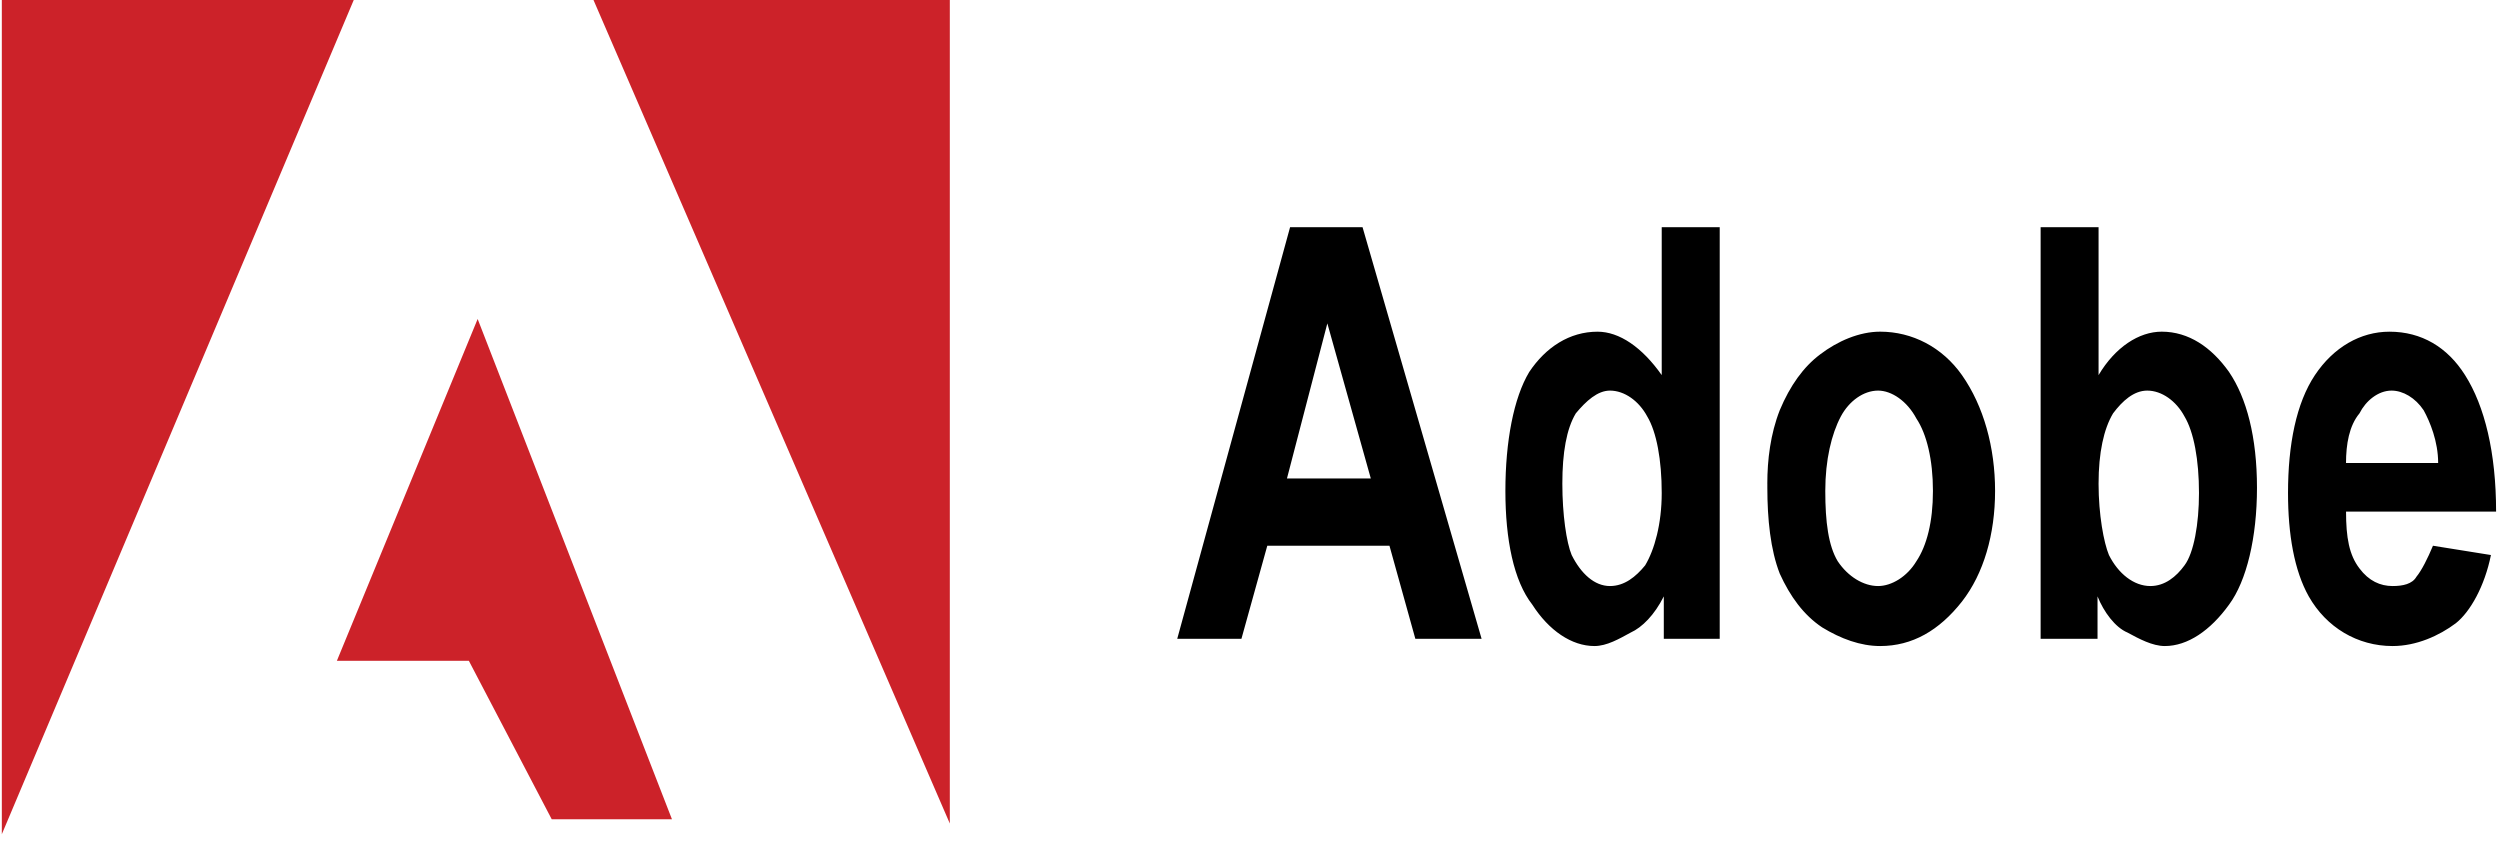 <svg width="96" height="33" viewBox="0 0 96 33" fill="none" xmlns="http://www.w3.org/2000/svg">
<path fill-rule="evenodd" clip-rule="evenodd" d="M56.893 24.529H54.349L53.355 20.955H48.664L47.671 24.529H45.206L49.539 8.725H52.322L56.893 24.529ZM52.639 18.374L50.97 12.418L49.419 18.374H52.639ZM66.037 24.529H63.89V22.901C63.532 23.616 63.055 24.093 62.617 24.291C62.181 24.529 61.703 24.808 61.226 24.808C60.351 24.808 59.477 24.212 58.841 23.219C58.125 22.306 57.807 20.718 57.807 18.852C57.807 16.946 58.126 15.277 58.722 14.285C59.358 13.332 60.272 12.737 61.346 12.737C62.181 12.737 63.055 13.332 63.81 14.404V8.725H66.037V24.529ZM59.994 18.573C59.994 19.764 60.153 20.836 60.352 21.313C60.71 22.028 61.226 22.504 61.823 22.504C62.379 22.504 62.817 22.147 63.174 21.71C63.532 21.114 63.81 20.121 63.81 18.931C63.81 17.659 63.612 16.588 63.254 15.992C62.935 15.396 62.379 14.999 61.823 14.999C61.346 14.999 60.908 15.396 60.511 15.873C60.153 16.469 59.994 17.382 59.994 18.573ZM67.865 18.573C67.865 17.659 67.984 16.667 68.342 15.754C68.74 14.801 69.257 14.087 69.892 13.61C70.568 13.094 71.403 12.736 72.199 12.736C73.431 12.736 74.584 13.332 75.339 14.404C76.174 15.594 76.611 17.183 76.611 18.851C76.611 20.519 76.174 22.028 75.339 23.1C74.464 24.212 73.431 24.808 72.199 24.808C71.443 24.808 70.688 24.529 69.973 24.093C69.257 23.616 68.74 22.901 68.343 22.028C67.985 21.114 67.866 19.924 67.866 18.732V18.573H67.865ZM70.091 18.851C70.091 20.043 70.21 20.956 70.568 21.551C70.966 22.147 71.562 22.504 72.119 22.504C72.635 22.504 73.232 22.147 73.59 21.551C73.987 20.956 74.225 20.043 74.225 18.851C74.225 17.659 73.987 16.667 73.59 16.072C73.232 15.397 72.635 14.999 72.119 14.999C71.562 14.999 71.006 15.396 70.688 15.992C70.33 16.666 70.091 17.659 70.091 18.851ZM78.36 24.529V8.725H80.585V14.404C81.222 13.331 82.136 12.736 83.01 12.736C84.044 12.736 84.919 13.332 85.595 14.284C86.27 15.277 86.668 16.786 86.668 18.732C86.668 20.638 86.271 22.306 85.595 23.219C84.879 24.212 84.005 24.808 83.13 24.808C82.653 24.808 82.136 24.529 81.698 24.291C81.222 24.093 80.784 23.497 80.545 22.901V24.529H78.36ZM80.585 18.573C80.585 19.764 80.785 20.836 80.983 21.313C81.341 22.028 81.938 22.504 82.574 22.504C83.13 22.504 83.567 22.147 83.885 21.71C84.243 21.233 84.441 20.121 84.441 18.931C84.441 17.659 84.243 16.588 83.885 15.992C83.567 15.396 83.01 14.999 82.454 14.999C81.937 14.999 81.5 15.396 81.142 15.873C80.785 16.469 80.585 17.382 80.585 18.573ZM93.426 20.956L95.652 21.313C95.413 22.504 94.857 23.497 94.301 23.934C93.665 24.411 92.79 24.808 91.876 24.808C90.525 24.808 89.332 24.093 88.656 22.901C88.099 21.909 87.86 20.519 87.86 18.931C87.86 17.064 88.178 15.477 88.893 14.404C89.609 13.332 90.643 12.737 91.756 12.737C92.987 12.737 93.982 13.332 94.658 14.404C95.413 15.595 95.85 17.382 95.85 19.646H90.088C90.088 20.638 90.207 21.313 90.605 21.829C90.962 22.306 91.4 22.504 91.877 22.504C92.274 22.504 92.632 22.425 92.791 22.147C92.989 21.909 93.228 21.433 93.426 20.956ZM93.625 17.779C93.625 16.945 93.308 16.191 93.068 15.753C92.75 15.276 92.274 14.999 91.836 14.999C91.319 14.999 90.843 15.396 90.604 15.873C90.207 16.349 90.087 17.064 90.087 17.779H93.625Z" fill="black"/>
<path fill-rule="evenodd" clip-rule="evenodd" d="M0.07 0H13.584L0.07 32.034V0ZM22.79 0H36.473V31.623L22.79 0ZM18.342 12.249L25.803 31.459H21.186L18.004 25.375H12.936L18.342 12.249Z" fill="#CC2229"/>
</svg>
